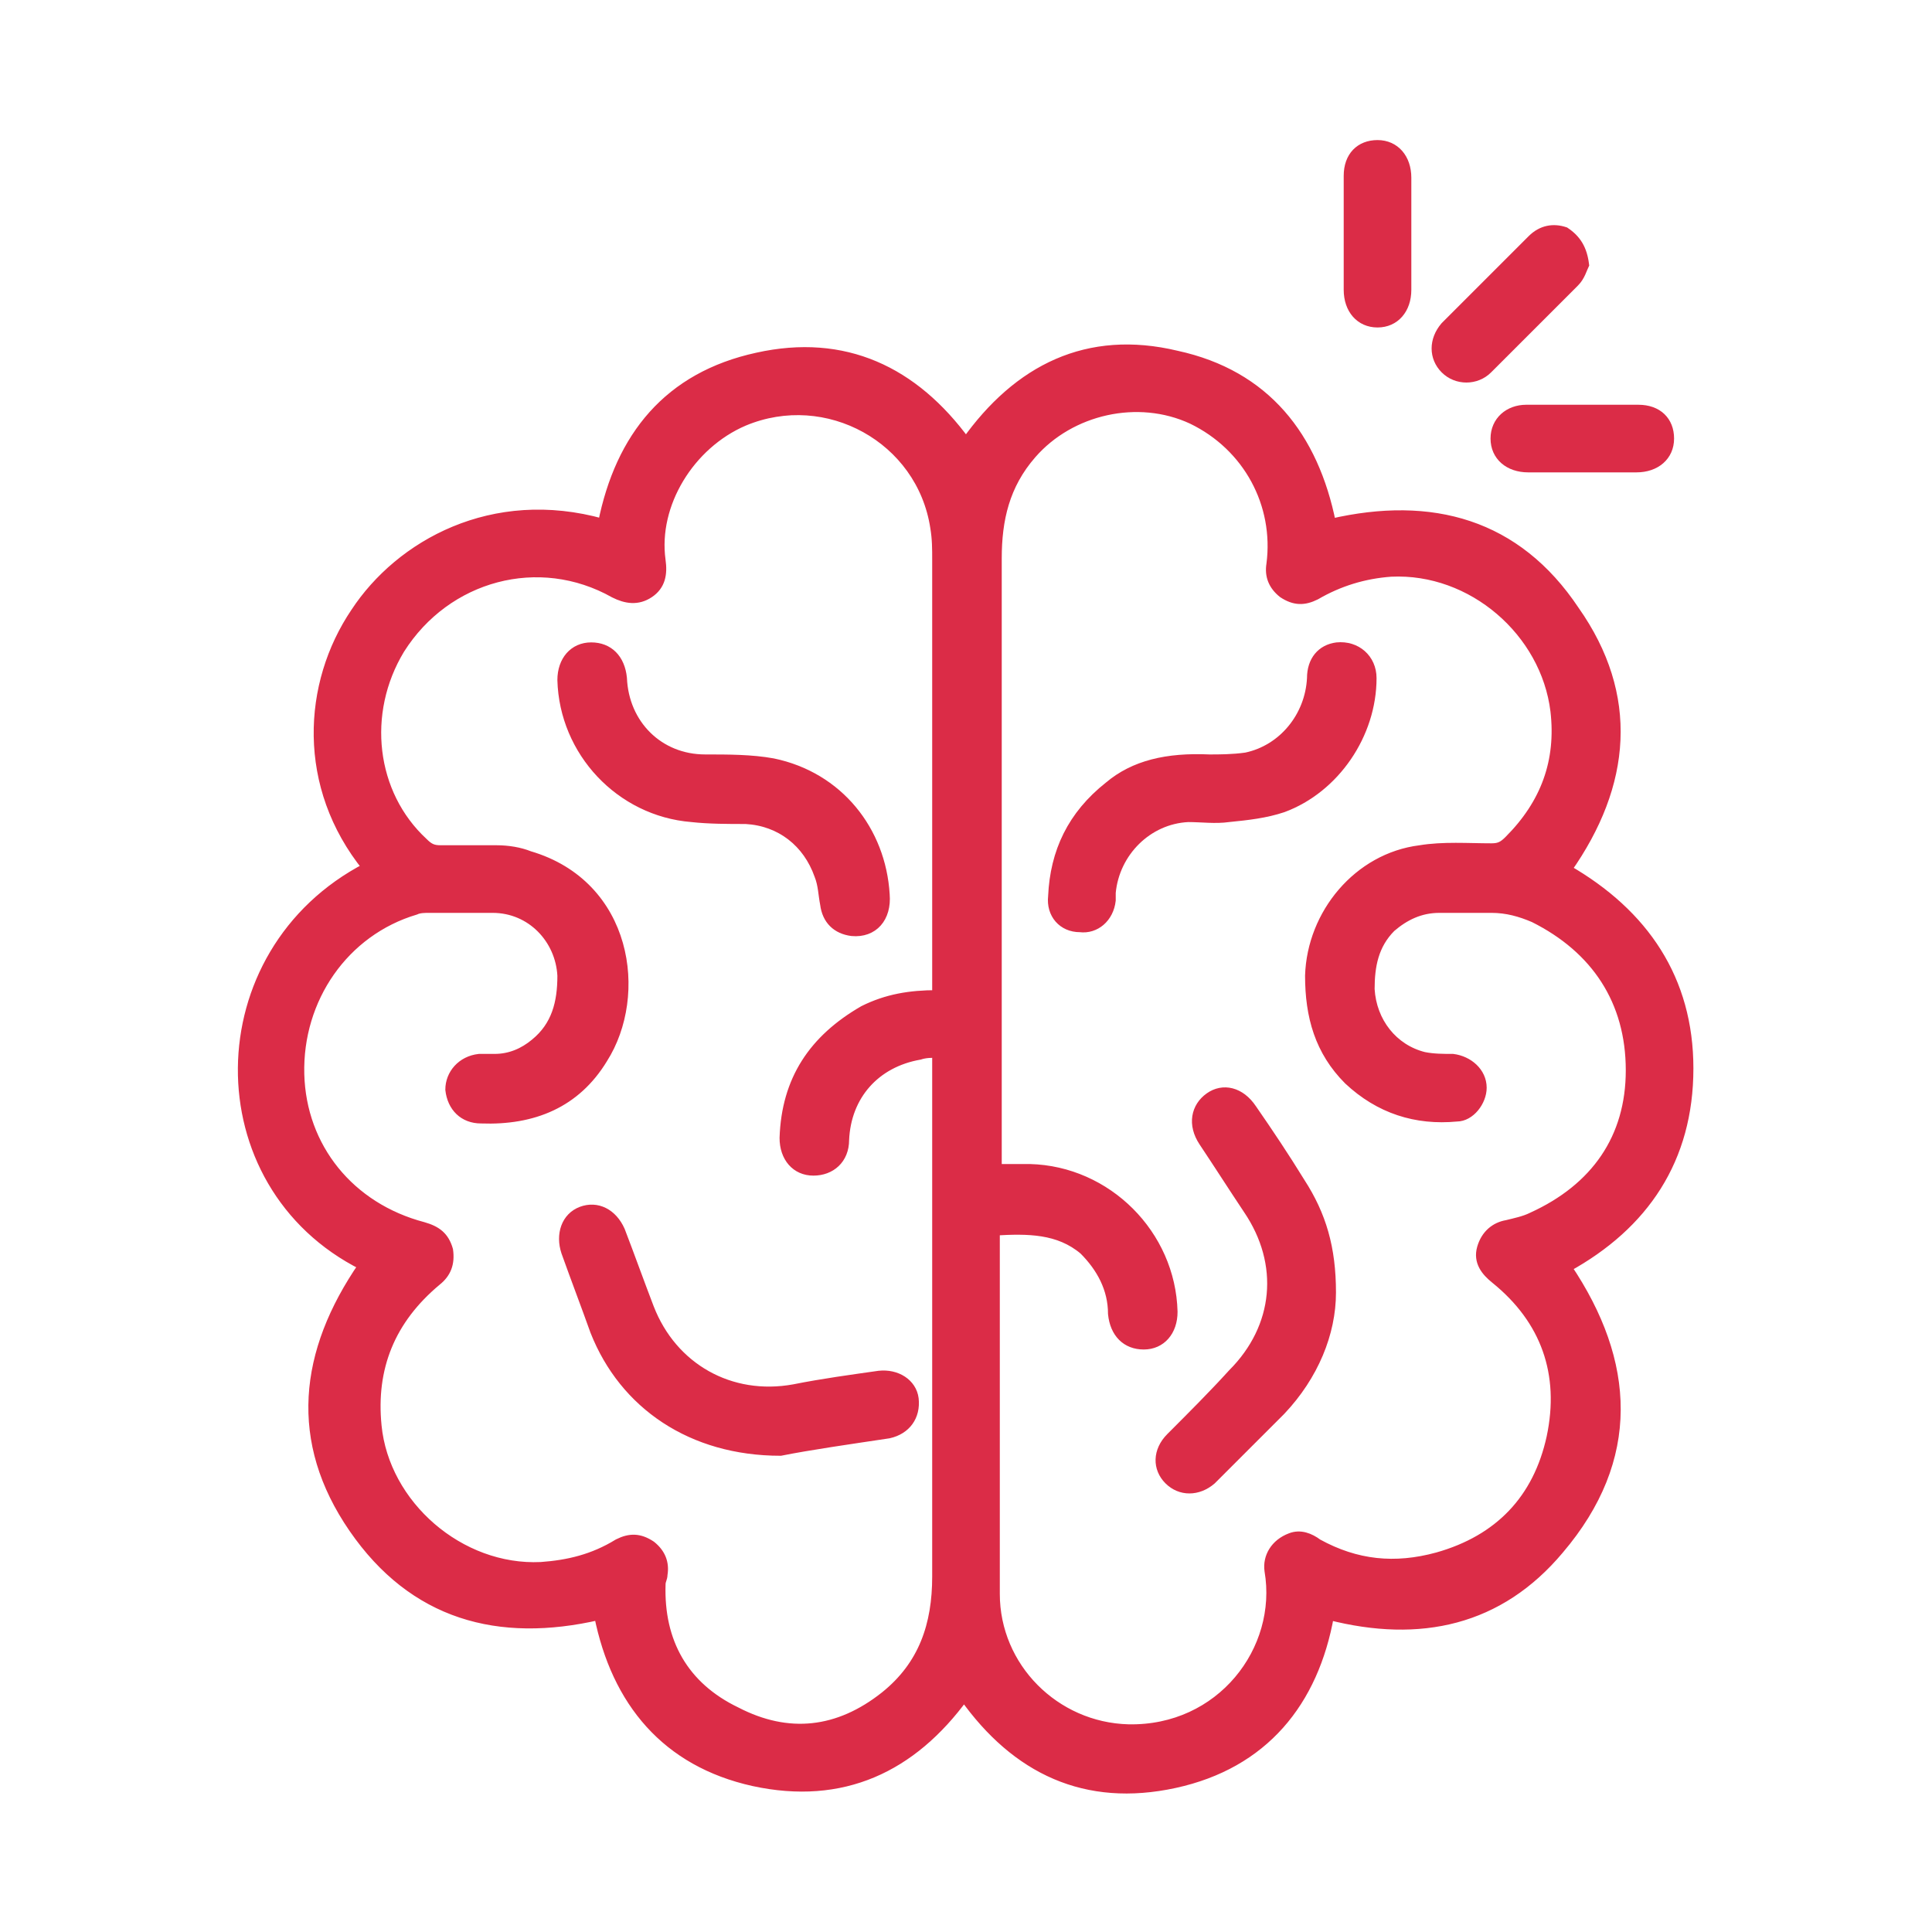 <?xml version="1.0" encoding="utf-8"?>
<!-- Generator: Adobe Illustrator 25.4.1, SVG Export Plug-In . SVG Version: 6.00 Build 0)  -->
<svg version="1.1" id="Layer_1" xmlns="http://www.w3.org/2000/svg" xmlns:xlink="http://www.w3.org/1999/xlink" x="0px" y="0px"
	 viewBox="0 0 100 100" style="enable-background:new 0 0 100 100;" xml:space="preserve">
<style type="text/css">
	.st0{fill:#DB2C47;stroke:#DB2C47;stroke-width:0.5;stroke-miterlimit:10;}
</style>
<g>
	<path class="st0" d="M19,44.9c-3.4-4.2-3.1-9.5-0.6-13.2c2.3-3.5,7.1-6.2,12.8-4.6c0.9-4.5,3.4-7.6,8-8.6c4.5-1,8.1,0.7,10.8,4.4
		c2.7-3.8,6.3-5.6,10.9-4.5c4.6,1,7.1,4.2,8,8.7c5.2-1.2,9.6,0,12.6,4.5c3.1,4.4,2.7,9-0.4,13.4c4,2.3,6.3,5.7,6.3,10.3
		c0,4.7-2.3,8.1-6.3,10.3c3.3,4.9,3.6,9.9-0.4,14.6c-3.1,3.7-7.2,4.6-11.9,3.4c-0.8,4.5-3.4,7.7-8,8.7c-4.6,1-8.2-0.7-10.9-4.5
		c-2.7,3.7-6.3,5.4-10.9,4.4c-4.5-1-7.1-4.1-8-8.6c-5.2,1.2-9.6,0-12.7-4.5c-3.1-4.5-2.6-9.1,0.5-13.6C10.4,61.3,10.5,49.3,19,44.9z
		 M48.5,51.5c0-0.2,0-0.4,0-0.5c0-7.3,0-14.7,0-22c0-0.6,0-1.1-0.1-1.7c-0.7-4.6-5.6-7.3-9.9-5.5c-2.8,1.2-4.7,4.3-4.3,7.2
		c0.1,0.7,0,1.3-0.6,1.7c-0.6,0.4-1.2,0.3-1.8,0c-3.9-2.2-8.7-0.9-11.1,2.9c-2,3.3-1.5,7.5,1.2,10c0.3,0.3,0.5,0.4,0.9,0.4
		c1,0,1.9,0,2.9,0c0.6,0,1.2,0.1,1.7,0.3c5.1,1.5,5.9,7.2,3.8,10.5c-1.4,2.3-3.6,3.2-6.3,3.1c-0.9,0-1.5-0.6-1.6-1.5
		c0-0.8,0.6-1.5,1.5-1.6c0.3,0,0.5,0,0.8,0c0.8,0,1.5-0.3,2.1-0.8c1.1-0.9,1.4-2.1,1.4-3.5c-0.1-1.9-1.6-3.5-3.6-3.5
		c-1.1,0-2.2,0-3.3,0c-0.2,0-0.5,0-0.7,0.1c-3.7,1.1-6.1,4.6-6,8.5c0.1,3.8,2.6,6.9,6.4,7.9c0.7,0.2,1.1,0.5,1.3,1.2
		c0.1,0.7-0.1,1.2-0.6,1.6c-2.4,2-3.4,4.5-3.1,7.5c0.4,4.1,4.3,7.5,8.5,7.3c1.4-0.1,2.7-0.4,4-1.2c0.6-0.3,1.1-0.3,1.7,0.1
		c0.5,0.4,0.7,0.9,0.6,1.5c0,0.2-0.1,0.3-0.1,0.5c-0.1,3,1.2,5.3,3.9,6.6c2.7,1.4,5.3,1.1,7.7-0.8c2-1.6,2.7-3.7,2.7-6.2
		c0-8.8,0-17.7,0-26.5c0-0.2,0-0.3,0-0.6c-0.3,0-0.6,0-0.9,0.1c-2.3,0.4-3.8,2.1-3.9,4.4c0,1-0.7,1.6-1.6,1.6
		c-0.9,0-1.5-0.7-1.5-1.7c0.1-3,1.5-5.1,4.1-6.6C45.9,51.7,47.1,51.5,48.5,51.5z M51.5,63.7c0,0.2,0,0.3,0,0.5c0,6.1,0,12.2,0,18.3
		c0,3.8,3.1,6.9,6.9,7c4.8,0.1,8-4.1,7.3-8.2c-0.1-0.7,0.3-1.4,1.1-1.7c0.5-0.2,1,0,1.4,0.3c2,1.1,4,1.3,6.2,0.7
		c3.2-0.9,5.2-3,5.9-6.2c0.7-3.3-0.3-6.1-2.9-8.2c-0.5-0.4-0.9-0.9-0.7-1.6c0.2-0.7,0.7-1.1,1.3-1.2c0.4-0.1,0.9-0.2,1.3-0.4
		c3.3-1.5,5.1-4.1,5.1-7.6c0-3.6-1.8-6.3-5-7.9c-0.7-0.3-1.4-0.5-2.2-0.5c-0.9,0-1.8,0-2.7,0c-1,0-1.8,0.4-2.5,1
		c-0.9,0.9-1.1,2-1.1,3.2c0.1,1.7,1.2,3.1,2.8,3.5c0.5,0.1,1,0.1,1.5,0.1c0.8,0.1,1.5,0.7,1.5,1.5c0,0.7-0.6,1.5-1.3,1.5
		c-2.1,0.2-4-0.4-5.6-1.9c-1.5-1.5-2-3.3-2-5.4c0.1-3.2,2.5-6.1,5.7-6.5c1.2-0.2,2.5-0.1,3.7-0.1c0.4,0,0.6-0.1,0.9-0.4
		c1.9-1.9,2.7-4.1,2.4-6.7c-0.5-4.1-4.3-7.4-8.5-7.2c-1.4,0.1-2.7,0.5-3.9,1.2c-0.6,0.3-1.1,0.3-1.7-0.1c-0.5-0.4-0.7-0.9-0.6-1.5
		c0.4-3.1-1.2-6.1-4.1-7.5c-2.8-1.3-6.3-0.5-8.3,1.8c-1.4,1.6-1.8,3.4-1.8,5.4c0,10.4,0,20.7,0,31.1c0,0.2,0,0.3,0,0.5
		c0.6,0,1.2,0,1.7,0c4,0.1,7.3,3.4,7.4,7.4c0,1-0.6,1.7-1.5,1.7c-0.9,0-1.5-0.6-1.6-1.6c0-1.3-0.6-2.4-1.5-3.3
		C54.8,63.6,53.2,63.6,51.5,63.7z"/>
	<path class="st0" d="M82,13.7c-0.1,0.2-0.2,0.6-0.5,0.9c-1.5,1.5-3,3-4.5,4.5c-0.6,0.6-1.6,0.6-2.2,0c-0.6-0.6-0.6-1.5,0-2.2
		c1.5-1.5,3-3,4.5-4.5c0.5-0.5,1.1-0.6,1.7-0.4C81.6,12.4,81.9,12.9,82,13.7z"/>
	<path class="st0" d="M69.8,12c0-1,0-1.9,0-2.9c0-1,0.6-1.6,1.5-1.6c0.9,0,1.5,0.7,1.5,1.7c0,1.9,0,3.9,0,5.8c0,1-0.6,1.7-1.5,1.7
		c-0.9,0-1.5-0.7-1.5-1.7C69.8,13.9,69.8,13,69.8,12z"/>
	<path class="st0" d="M82,24.2c-1,0-1.9,0-2.9,0c-1,0-1.7-0.6-1.7-1.5c0-0.9,0.7-1.5,1.6-1.5c1.9,0,3.9,0,5.8,0c1,0,1.6,0.6,1.6,1.5
		c0,0.9-0.7,1.5-1.7,1.5C83.9,24.2,82.9,24.2,82,24.2z"/>
	<path class="st0" d="M40.4,75.1c-4.6,0-8.1-2.4-9.6-6.2c-0.5-1.4-1-2.7-1.5-4.1c-0.3-0.9,0-1.8,0.8-2.1c0.8-0.3,1.6,0.1,2,1
		c0.5,1.3,1,2.7,1.5,4c1.2,3.1,4.2,4.8,7.5,4.2c1.5-0.3,3-0.5,4.4-0.7c0.9-0.1,1.7,0.4,1.8,1.2c0.1,0.9-0.4,1.6-1.3,1.8
		C44,74.5,41.9,74.8,40.4,75.1z"/>
	<path class="st0" d="M45.8,46.3c0.1,1.2-0.6,2-1.7,1.9c-0.8-0.1-1.3-0.6-1.4-1.4c-0.1-0.5-0.1-1-0.3-1.5c-0.6-1.7-2-2.8-3.8-2.9
		c-0.9,0-1.9,0-2.8-0.1c-3.7-0.3-6.6-3.4-6.7-7.1c0-1,0.6-1.7,1.5-1.7c0.9,0,1.5,0.6,1.6,1.6c0.1,2.4,1.9,4.2,4.3,4.2
		c1.2,0,2.4,0,3.5,0.2C43.4,40.2,45.6,43,45.8,46.3z"/>
	<path class="st0" d="M68.9,66.9c0,2.1-0.9,4.3-2.6,6.1c-1.2,1.2-2.4,2.4-3.6,3.6c-0.7,0.6-1.6,0.6-2.2,0c-0.6-0.6-0.6-1.5,0.1-2.2
		c1.1-1.1,2.2-2.2,3.2-3.3c2.4-2.4,2.7-5.7,0.8-8.5c-0.8-1.2-1.5-2.3-2.3-3.5c-0.6-0.9-0.4-1.8,0.3-2.3c0.7-0.5,1.6-0.3,2.2,0.6
		c0.9,1.3,1.7,2.5,2.5,3.8C68.4,62.9,68.9,64.6,68.9,66.9z"/>
	<path class="st0" d="M62.6,39.3c0.5,0,1.2,0,1.9-0.1c1.9-0.4,3.3-2.1,3.4-4.1c0-0.9,0.5-1.5,1.3-1.6c1-0.1,1.8,0.6,1.8,1.6
		c0,2.9-1.9,5.7-4.6,6.7c-0.9,0.3-1.8,0.4-2.8,0.5c-0.7,0.1-1.4,0-2.1,0c-2.1,0.1-3.8,1.8-4,3.9c0,0.1,0,0.3,0,0.4
		c-0.1,0.9-0.8,1.5-1.6,1.4c-0.9,0-1.5-0.7-1.4-1.6c0.1-2.3,1-4.2,2.9-5.7C58.7,39.6,60.4,39.2,62.6,39.3z"/>
</g>
</svg>
